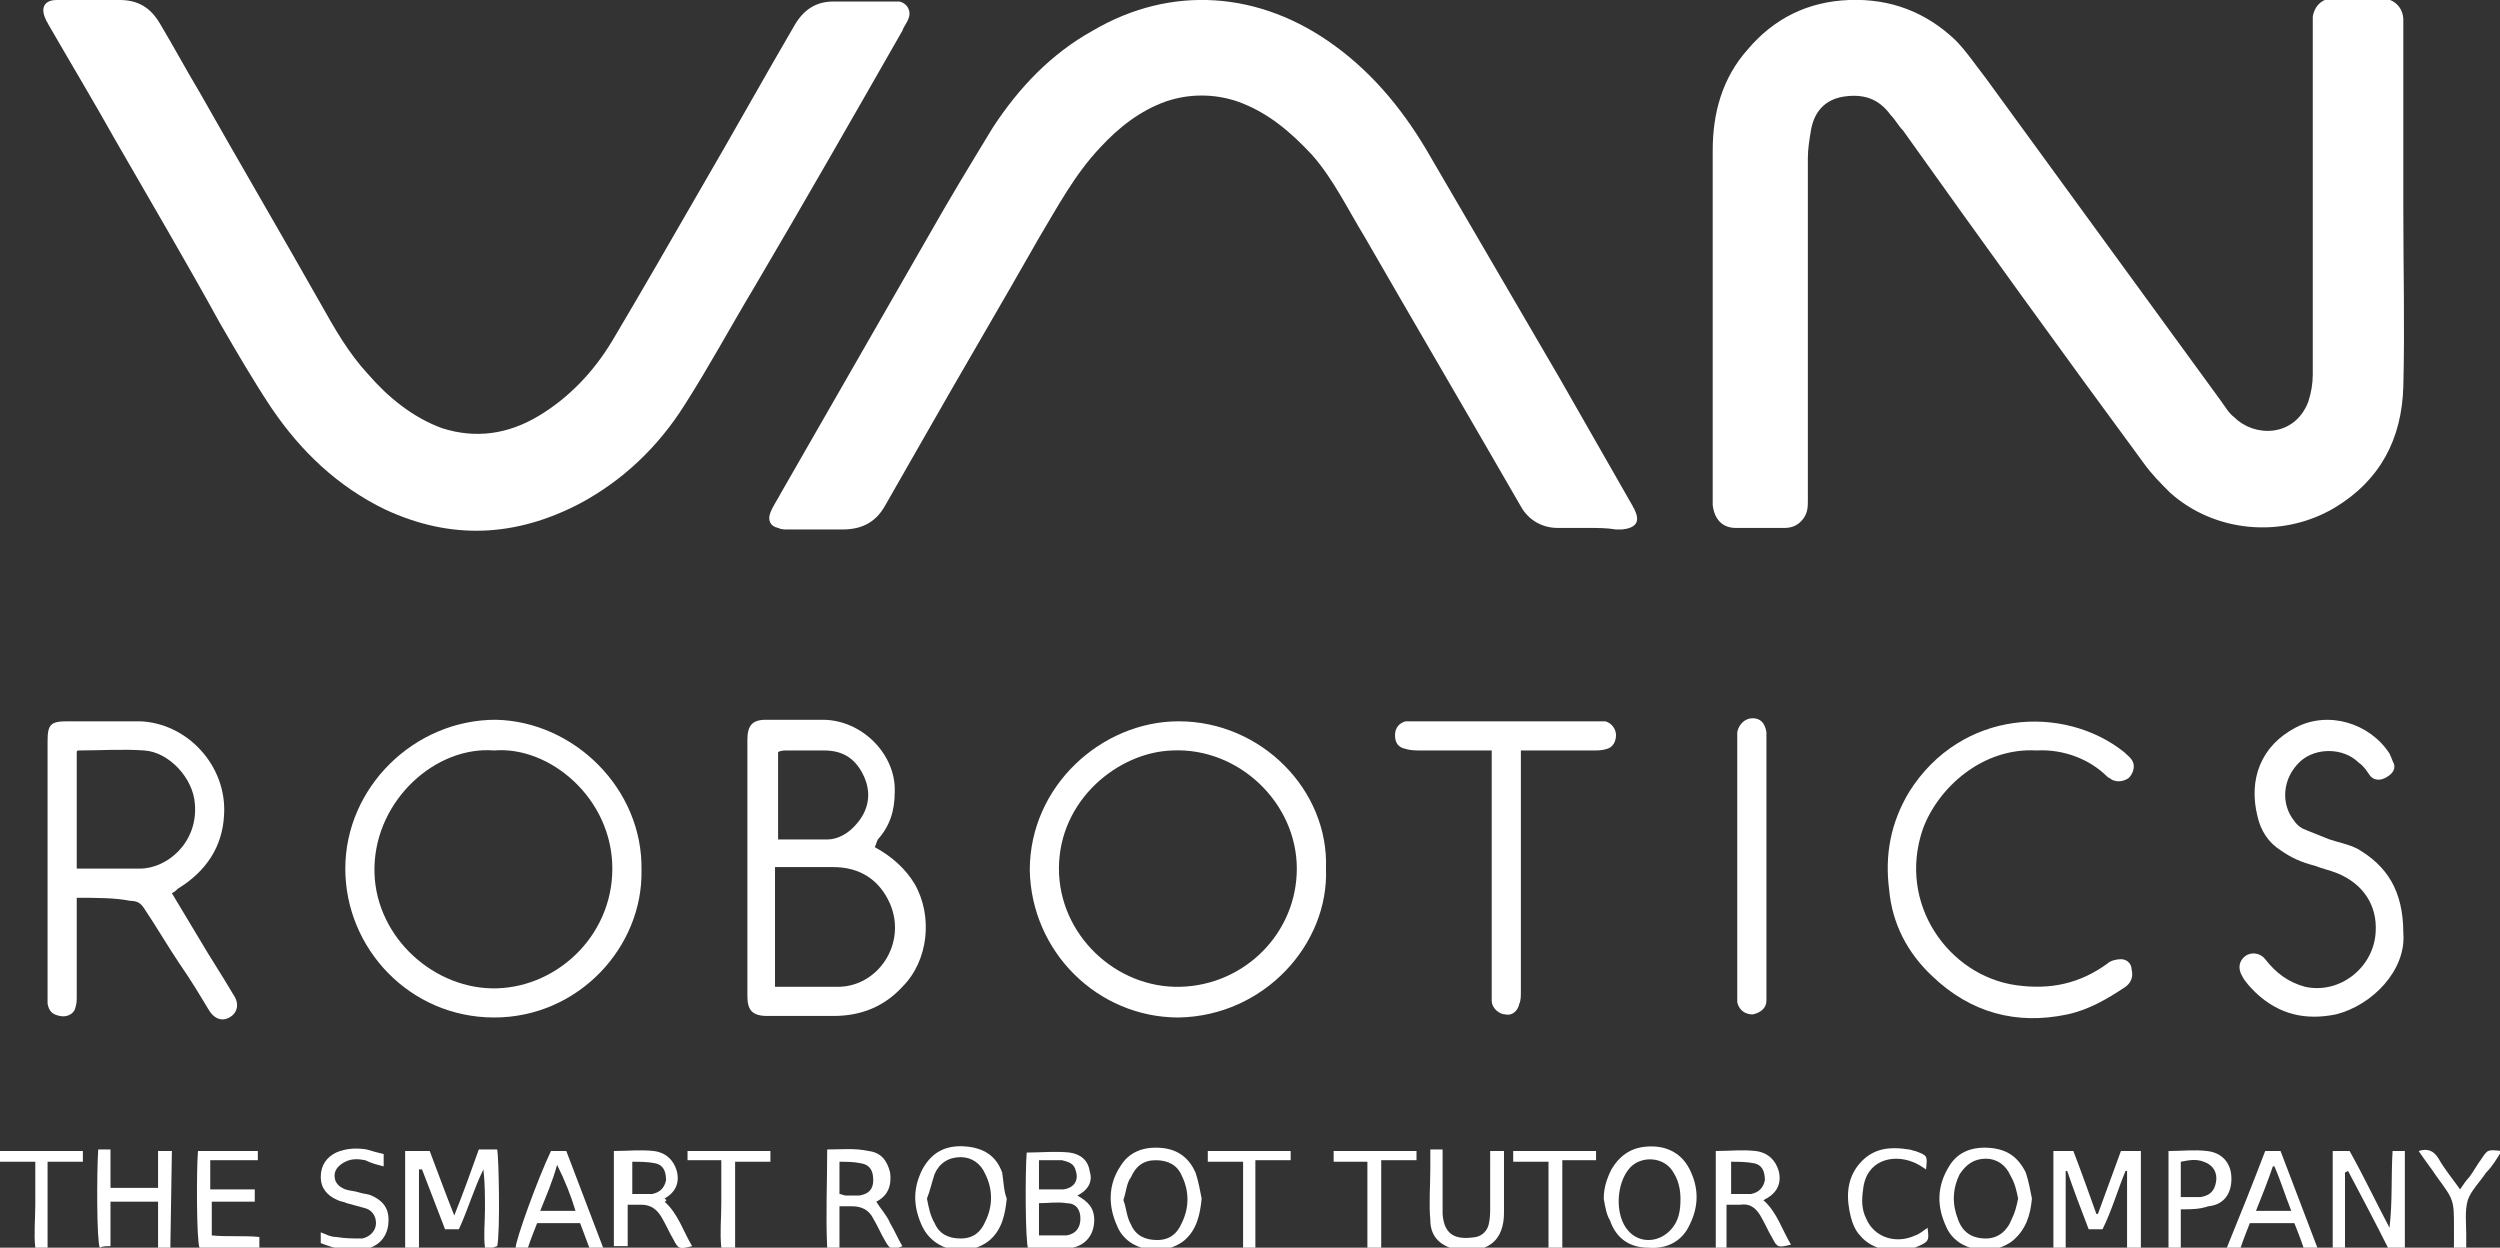 <?xml version="1.0" encoding="utf-8"?>
<!-- Generator: Adobe Illustrator 26.5.0, SVG Export Plug-In . SVG Version: 6.00 Build 0)  -->
<svg version="1.1" id="Layer_1" xmlns="http://www.w3.org/2000/svg" xmlns:xlink="http://www.w3.org/1999/xlink" x="0px" y="0px"
	 viewBox="0 0 162.9 81.3" style="enable-background:new 0 0 162.9 81.3;" xml:space="preserve">
<rect x="0" y="0" width="162.9" height="81.3" fill="#333333" stroke="none"/>
<style type="text/css">
	.st0{fill-rule:evenodd;clip-rule:evenodd;fill:#FFFFFF;}
</style>
<g>
	<path class="st0" d="M156.6,13.6c0,3.9,0.1,7.8,0,11.6c-0.1,3.4-1.5,6.1-4.5,7.9c-3.4,2-7.8,1.6-10.7-1c-0.6-0.6-1.2-1.2-1.7-1.9
		C134.4,23,129.2,15.8,124,8.5c-0.3-0.3-0.5-0.7-0.8-1c-0.8-1.1-1.8-1.4-3.1-1.2c-1.2,0.2-1.9,1-2.1,2.2c-0.1,0.6-0.2,1.2-0.2,1.8
		c0,7.4,0,14.9,0,22.3c0,0.4,0,0.8-0.3,1.2s-0.7,0.6-1.2,0.6c-1.1,0-2.2,0-3.2,0c-0.9,0-1.4-0.6-1.5-1.5c0-0.2,0-0.3,0-0.5
		c0-7.5,0-15.1,0-22.6c0-2.4,0.6-4.7,2.3-6.6c1.7-2,3.9-3.1,6.6-3.2c2.7-0.1,5,0.8,6.9,2.6c0.7,0.7,1.3,1.6,2,2.5
		c5.1,7,10.2,14,15.3,21c0.3,0.4,0.5,0.8,0.9,1.1c1.3,1.3,3.9,1.3,4.8-1c0.2-0.6,0.3-1.2,0.3-1.8c0-7.5,0-15,0-22.5
		c0-0.3,0-0.5,0-0.8c0.1-0.7,0.6-1.2,1.3-1.2c1.2,0,2,0,3.2,0c0.8,0,1.4,0.6,1.4,1.4c0,1.3,0,2.6,0,3.9V13.6L156.6,13.6z"/>
	<path class="st0" d="M103.5,34.4c-0.7,0-1.3,0-2,0c-1,0-1.9-0.5-2.4-1.4c-3.4-5.9-6.8-11.7-10.2-17.6c-1.1-1.8-2-3.7-3.4-5.3
		c-1.4-1.5-2.9-2.8-4.9-3.5c-1.5-0.5-3.1-0.5-4.6,0c-1.7,0.6-3.1,1.7-4.3,3c-1.7,1.8-2.8,3.9-4,5.9c-2.5,4.4-5.1,8.8-7.6,13.2
		c-0.8,1.4-1.6,2.8-2.4,4.2c-0.6,1.1-1.5,1.6-2.8,1.6c-1.2,0-2.4,0-3.6,0c-0.2,0-0.4,0-0.6-0.1c-0.5-0.1-0.7-0.5-0.5-1
		s0.5-0.9,0.7-1.3c3.2-5.6,6.5-11.3,9.7-16.9c1.3-2.3,2.7-4.6,4.1-6.9c1.7-2.6,3.8-4.8,6.5-6.3C76.3-1,82.1-0.6,87,3
		c2.6,1.9,4.6,4.4,6.2,7.2c2.8,4.8,5.6,9.6,8.4,14.4c1.6,2.8,3.2,5.6,4.8,8.4c0,0.1,0.1,0.1,0.1,0.2c0.4,0.8,0.1,1.2-0.8,1.3
		c-0.1,0-0.3,0-0.4,0C104.7,34.4,104.1,34.4,103.5,34.4"/>
	<path class="st0" d="M6,0c0.6,0,1.2,0,1.8,0c1.2,0,2,0.5,2.6,1.5C11.3,3,12.1,4.5,13,6c2.6,4.6,5.3,9.2,7.9,13.8
		c0.9,1.6,1.8,3.2,3.1,4.6c1.3,1.5,2.9,2.8,4.8,3.5c2.2,0.7,4.3,0.4,6.3-0.8c2-1.2,3.6-2.9,4.8-4.9c1.9-3.2,3.8-6.5,5.7-9.8
		c2.1-3.6,4.1-7.2,6.2-10.8c0.6-1,1.4-1.5,2.5-1.5h3.9c0.1,0,0.3,0,0.4,0c0.5,0.1,0.8,0.6,0.6,1.1c-0.1,0.3-0.3,0.5-0.4,0.8
		c-3.2,5.6-6.4,11.2-9.7,16.8c-1.5,2.5-2.9,5.1-4.5,7.6c-1.7,2.7-4,4.9-6.8,6.4c-4.2,2.2-8.4,2.4-12.7,0.4c-3.1-1.5-5.5-3.8-7.4-6.6
		c-1.2-1.8-2.3-3.7-3.4-5.6c-2.2-4-4.5-7.9-6.8-11.9c-1.4-2.5-2.9-5-4.4-7.6C3.1,1.4,3,1.4,3,1.3C2.6,0.5,2.9,0,3.7,0S5.2,0,6,0"/>
	<path class="st0" d="M57,55.2c1.1,0.6,2,1.4,2.6,2.4c1.2,2.1,0.9,5-0.8,6.7c-1.2,1.3-2.7,1.9-4.5,1.9c-1.4,0-2.9,0-4.3,0
		c-1,0-1.3-0.4-1.3-1.3c0-5.6,0-11.1,0-16.7c0-0.9,0.3-1.3,1.2-1.3c1.2,0,2.4,0,3.7,0c2.6,0,4.8,2.3,4.7,4.7c0,1.2-0.3,2.2-1.1,3.1
		C57.1,54.9,57.1,55,57,55.2 M50.7,64.3c1.4,0,2.7,0,3.9,0c2.6,0,4.5-2.8,3.4-5.4c-0.7-1.6-2-2.4-3.7-2.4c-1.1,0-2.1,0-3.2,0
		c-0.2,0-0.4,0-0.6,0v7.8H50.7z M50.7,54.7c1.1,0,2.1,0,3.2,0c0.7,0,1.4-0.4,1.9-1c0.8-0.9,1-2,0.5-3.1s-1.3-1.7-2.6-1.7
		c-0.8,0-1.6,0-2.4,0c-0.2,0-0.4,0-0.6,0.1C50.7,49,50.7,54.7,50.7,54.7z"/>
	<path class="st0" d="M86.4,56.6c0.2,4.9-4,9.6-9.6,9.7c-5.3,0-9.6-4.3-9.7-9.6c0-5.5,4.7-9.7,9.7-9.7C82.2,47,86.6,51.5,86.4,56.6
		 M84.5,56.6c0-4.3-3.8-7.9-8.1-7.7C72.9,49,69,52.1,69,56.6c0,4.3,3.7,7.8,7.9,7.7C81.1,64.2,84.5,60.8,84.5,56.6"/>
	<path class="st0" d="M41.8,56.7c0.1,5-4.1,9.6-9.6,9.6s-9.7-4.5-9.7-9.7c0-5.3,4.5-9.7,9.8-9.7C37.4,47,41.9,51.4,41.8,56.7
		 M32.2,48.9c-3.8-0.3-7.7,3.2-7.8,7.6c-0.1,4.3,3.6,7.8,7.6,7.9c4.1,0.1,7.9-3.3,7.9-7.8C39.9,52,35.8,48.6,32.2,48.9"/>
	<path class="st0" d="M5,58.5v0.9c0,1.8,0,3.7,0,5.5c0,0.3,0,0.5-0.1,0.8c-0.1,0.4-0.6,0.6-1,0.5c-0.5-0.1-0.7-0.3-0.8-0.8
		c0-0.2,0-0.3,0-0.5c0-5.5,0-11,0-16.5v-0.1c0-1.1,0.2-1.3,1.3-1.3h4.4c0.1,0,0.2,0,0.3,0c3.1,0.1,5.7,2.9,5.5,6.1
		c-0.1,2.1-1.2,3.7-3,4.8c-0.1,0.1-0.2,0.2-0.4,0.3c0.6,1,1.2,2,1.8,3c0.7,1.2,1.5,2.4,2.2,3.6c0.5,0.7,0.2,1.4-0.5,1.6
		c-0.4,0.1-0.8-0.1-1.1-0.6c-0.6-1-1.2-2-1.9-3c-0.8-1.2-1.5-2.4-2.3-3.6c-0.2-0.3-0.4-0.5-0.9-0.5C7.5,58.5,6.3,58.5,5,58.5
		 M5,56.6c1.4,0,2.8,0,4.1,0c1.8,0,3.8-1.7,3.6-4.2c-0.1-1.7-1.7-3.4-3.3-3.5c-1.4-0.1-2.9,0-4.3,0c0,0-0.1,0-0.1,0.1
		C5,49,5,56.6,5,56.6z"/>
	<path class="st0" d="M132.7,48.9c-3.5-0.2-6.4,2.4-7.4,5.1c-1.7,4.9,1.7,9.6,6.1,10.2c2.2,0.3,4.1-0.1,5.9-1.4
		c0.2-0.2,0.6-0.3,0.9-0.3c0.4,0,0.7,0.3,0.7,0.7c0.1,0.4,0,0.8-0.4,1.1c-1.2,0.8-2.4,1.5-3.8,1.8c-3.3,0.7-6.3-0.1-8.8-2.5
		c-1.6-1.5-2.6-3.4-2.8-5.6c-0.3-2.3,0.1-4.4,1.3-6.4c3.4-5.4,10.1-5.7,14-2.6c0.2,0.2,0.5,0.4,0.6,0.7s0,0.7-0.3,1
		c-0.3,0.2-0.7,0.3-1.1,0.1c-0.1-0.1-0.2-0.1-0.3-0.2C136.2,49.5,134.5,48.8,132.7,48.9"/>
	<path class="st0" d="M156.6,60.8c0.2,2.4-2,4.7-4.4,5.3c-2,0.4-3.7,0-5.2-1.4c-0.3-0.3-0.7-0.7-0.9-1.1c-0.3-0.5-0.2-1,0.2-1.3
		s1-0.2,1.3,0.2c0.7,0.9,1.5,1.5,2.6,1.8c2.3,0.5,4.5-1.3,4.6-3.6c0.1-1.7-0.8-3.1-2.5-3.8c-0.5-0.2-1-0.3-1.5-0.5
		c-0.8-0.2-1.5-0.5-2.2-1c-0.8-0.5-1.3-1.3-1.5-2.2c-0.6-2.4,0.2-4.6,2.5-5.8c2.1-1.1,4.8-0.3,6.1,1.7c0.1,0.2,0.2,0.5,0.3,0.7
		c0.1,0.4-0.2,0.7-0.6,0.9c-0.4,0.2-0.8,0.1-1-0.2s-0.4-0.6-0.7-0.8c-1-1-2.8-1-3.8-0.1c-1.2,1.1-1.3,2.8-0.4,3.9
		c0.2,0.3,0.5,0.5,0.8,0.6c0.5,0.2,1,0.4,1.5,0.6c0.6,0.2,1.2,0.3,1.8,0.6C155.5,56.4,156.6,58,156.6,60.8"/>
	<path class="st0" d="M97.2,48.9c-1.6,0-3.1,0-4.6,0c-0.3,0-0.7,0-1-0.1c-0.5-0.1-0.7-0.4-0.7-0.9s0.3-0.8,0.7-0.9
		c0.2,0,0.4,0,0.6,0c3.9,0,7.9,0,11.8,0c0.2,0,0.4,0,0.6,0c0.4,0.1,0.7,0.5,0.7,0.9s-0.2,0.8-0.6,0.9c-0.3,0.1-0.6,0.1-0.9,0.1
		c-1.3,0-2.6,0-3.9,0c-0.2,0-0.5,0-0.8,0v0.9c0,4.9,0,9.9,0,14.8c0,0.3,0,0.6-0.1,0.8c-0.1,0.5-0.5,0.8-0.9,0.7
		c-0.4,0-0.9-0.4-0.9-0.9c0-0.2,0-0.4,0-0.6V49.8C97.2,49.8,97.2,48.9,97.2,48.9z"/>
	<path class="st0" d="M113.2,56.5v-8.2c0-0.2,0-0.4,0-0.6c0.1-0.5,0.5-0.9,1-0.9s0.8,0.3,0.9,0.9c0,0.2,0,0.3,0,0.5v16.6
		c0,0.1,0,0.3,0,0.4c0,0.5-0.4,0.8-0.9,0.9c-0.5,0-0.9-0.3-1-0.8c0-0.2,0-0.4,0-0.6V56.5z"/>
	<path class="st0" d="M29.6,79.2c0.6-1.5,1.1-2.9,1.6-4.3h1.2c0.1,0.5,0.2,5.3,0,6.3c-0.1,0-0.2,0.1-0.3,0.1s-0.2,0-0.5,0
		c-0.1-0.8,0-1.7,0-2.5c0-0.9,0-1.7-0.1-2.6c-0.6,1.2-1,2.6-1.6,3.9H29c-0.5-1.3-1-2.6-1.5-3.9c-0.1,0-0.1,0-0.2,0
		c0,1.7,0,3.4,0,5.1h-0.9c0-2.1,0-4.2,0-6.3H28C28.5,76.3,29,77.7,29.6,79.2"/>
	<path class="st0" d="M134.6,81.3h-0.8V75h1.3c0.5,1.3,1,2.7,1.5,4.1h0.1c0.5-1.4,1-2.7,1.5-4.1h1.3c0,2.1,0,4.2,0,6.3h-0.9v-5h-0.1
		c-0.5,1.2-0.9,2.6-1.5,3.8h-0.9c-0.5-1.3-1-2.6-1.4-3.8h-0.1L134.6,81.3L134.6,81.3z"/>
	<path class="st0" d="M70.2,77.9c0.7,0.4,1.1,0.8,1.1,1.6c0,0.9-0.5,1.6-1.4,1.8c-0.4,0.1-0.8,0.1-1.2,0.1c-0.5,0-1.1,0-1.6,0H67
		c-0.2-0.5-0.2-5.1-0.1-6.3c0.9,0,1.9-0.1,2.8,0c0.7,0.1,1.2,0.5,1.3,1.2C71.2,76.9,71,77.5,70.2,77.9 M67.7,80.5c0.6,0,1.2,0,1.8,0
		c0.6-0.1,0.9-0.5,0.9-1.1s-0.3-1-0.9-1c-0.6-0.1-1.2,0-1.8,0V80.5z M67.7,77.5c0.6,0,1.1,0,1.6,0c0.7-0.1,1-0.6,0.8-1.2
		c-0.1-0.5-0.5-0.6-0.9-0.7c-0.5,0-1,0-1.5,0V77.5z"/>
	<path class="st0" d="M152.8,76.4v2.4v2.5c-0.3,0-0.5,0-0.8,0V75h1.1c0.9,1.6,1.7,3.3,2.6,5c0.2-1.7,0.1-3.3,0.2-5h0.8v6.3h-1.1
		c-0.8-1.6-1.7-3.3-2.6-5L152.8,76.4z"/>
	<path class="st0" d="M104.5,78.1c0-0.7,0.2-1.3,0.5-1.9c0.6-1,1.4-1.5,2.6-1.5c1.1,0,2,0.5,2.5,1.5c0.6,1.2,0.6,2.4,0,3.6
		c-0.5,1.1-1.5,1.6-2.7,1.5c-1.2,0-2.1-0.6-2.5-1.8C104.7,79.2,104.6,78.7,104.5,78.1 M109.5,78.1c0-0.5-0.1-1.1-0.4-1.6
		c-0.6-1.2-2.2-1.2-2.9-0.4c-0.9,1-1,3.1-0.1,4.1c0.7,0.8,1.9,0.8,2.7,0C109.4,79.6,109.5,78.9,109.5,78.1"/>
	<path class="st0" d="M78.3,78.1c-0.1,1-0.3,2-1.1,2.7c-1.3,1.1-3.7,0.8-4.4-0.9c-0.6-1.3-0.6-2.7,0.2-3.9c0.6-1,1.6-1.3,2.7-1.2
		c1.1,0.1,1.8,0.7,2.2,1.6C78.1,77,78.2,77.6,78.3,78.1 M73.2,78.2c0.2,0.5,0.2,1.1,0.5,1.6c0.3,0.7,0.9,1,1.7,1
		c0.8,0,1.3-0.4,1.6-1.1c0.5-1,0.5-2.1,0-3.1c-0.3-0.7-0.9-1-1.7-1c-0.8,0-1.3,0.4-1.6,1.1C73.4,77.1,73.4,77.6,73.2,78.2"/>
	<path class="st0" d="M132.4,78.1c-0.1,1.1-0.4,2-1.2,2.7c-1.3,1.1-3.7,0.8-4.4-0.9c-0.6-1.3-0.6-2.6,0.2-3.9c0.6-1,1.6-1.3,2.7-1.2
		c1.1,0.1,1.8,0.6,2.3,1.6C132.2,77,132.3,77.6,132.4,78.1 M131.5,78.1c-0.1-0.5-0.2-1-0.5-1.5c-0.3-0.7-0.9-1.1-1.6-1.1
		c-0.8,0-1.3,0.4-1.7,1c-0.5,1-0.5,2-0.1,3c0.3,0.8,0.9,1.2,1.8,1.2c0.8,0,1.4-0.5,1.7-1.3C131.3,79,131.4,78.6,131.5,78.1"/>
	<path class="st0" d="M65.6,78.1c-0.1,1-0.3,2-1.1,2.7c-1.3,1.1-3.7,0.9-4.5-1.1c-0.5-1.2-0.5-2.3,0.1-3.5c0.6-1.1,1.5-1.6,2.8-1.5
		c1.2,0.1,2,0.6,2.4,1.7C65.4,77,65.4,77.6,65.6,78.1 M60.4,78.1c0.1,0.5,0.2,1.1,0.5,1.6c0.3,0.7,0.9,1,1.7,1s1.3-0.4,1.6-1.1
		c0.5-1,0.5-2.1,0-3.1c-0.3-0.7-0.9-1.1-1.6-1.1c-0.8,0-1.4,0.4-1.7,1.1C60.7,77.1,60.6,77.6,60.4,78.1"/>
	<path class="st0" d="M43.3,78.3c0.9,0.8,1.2,1.9,1.8,2.9c-0.8,0.2-0.9,0.2-1.2-0.4c-0.3-0.5-0.5-1-0.8-1.5s-0.7-0.8-1.3-0.8
		c-0.3,0-0.5,0-0.9,0v2.7H40V75c0.9,0,1.7-0.1,2.6,0c0.8,0.1,1.3,0.6,1.5,1.3c0.2,0.8-0.1,1.4-0.8,1.8
		C43.5,78.2,43.4,78.3,43.3,78.3 M41.1,77.8c0.5,0,0.9,0,1.4,0c0.5-0.1,0.8-0.4,0.9-0.9c0-0.6-0.2-1-0.7-1.1s-1-0.1-1.5-0.1v2.1
		H41.1z"/>
	<path class="st0" d="M54.7,81.3h-0.8c-0.1-2.1,0-4.2,0-6.4c0.9,0,1.8-0.1,2.7,0.1c0.8,0.1,1.2,0.6,1.4,1.4c0.1,0.8-0.1,1.5-0.9,1.9
		c0.3,0.5,0.7,0.9,0.9,1.4c0.3,0.5,0.5,1,0.8,1.5c-0.7,0.3-0.8,0.2-1.1-0.3s-0.5-1-0.8-1.5c-0.3-0.6-0.8-0.8-1.4-0.8
		c-0.2,0-0.5,0-0.8,0C54.7,78.6,54.7,81.3,54.7,81.3z M54.7,77.8c0.1,0,0.3,0.1,0.4,0.1c0.3,0,0.6,0,0.9,0c0.6-0.1,0.9-0.4,0.9-1
		s-0.2-1-0.8-1.1c-0.5-0.1-0.9-0.1-1.4-0.1C54.7,75.7,54.7,77.8,54.7,77.8z"/>
	<path class="st0" d="M112.7,81.3h-0.9V75c0.9,0,1.7-0.1,2.6,0c0.8,0.1,1.3,0.6,1.5,1.3c0.2,0.8-0.1,1.4-0.8,1.8
		c-0.1,0-0.1,0.1-0.2,0.1c0.9,0.8,1.2,1.9,1.8,2.9c-0.8,0.2-0.9,0.2-1.2-0.4c-0.3-0.5-0.5-1-0.8-1.5s-0.7-0.8-1.3-0.7
		c-0.3,0-0.5,0-0.9,0v2.8C112.5,81.3,112.7,81.3,112.7,81.3z M112.7,77.8c0.5,0,0.9,0,1.4,0c0.5-0.1,0.8-0.4,0.9-0.9
		c0-0.6-0.2-1-0.7-1.1s-1-0.1-1.5-0.1v2.1H112.7z"/>
	<path class="st0" d="M11.1,81.3c-0.2,0-0.5,0-0.8,0v-3H7.2v2.9c-0.3,0-0.5,0-0.7,0.1c-0.2-0.5-0.2-4.8-0.1-6.4h0.8v2.5h3.1V75h0.9
		L11.1,81.3L11.1,81.3z"/>
	<path class="st0" d="M16.7,78.3h-2.9v2.2c1,0.1,2,0,3.1,0.1v0.7H13c-0.2-0.5-0.2-5.1-0.1-6.3h3.9v0.6h-3.1v1.9h2.9v0.8
		C16.6,78.3,16.7,78.3,16.7,78.3z"/>
	<path class="st0" d="M147.6,75h1c0.8,2.1,1.6,4.2,2.4,6.3c-0.4,0-0.6,0-0.9,0c-0.2-0.6-0.4-1.1-0.6-1.6h-2.9
		c-0.2,0.5-0.4,1-0.6,1.6h-0.9C146,79.1,146.8,77.1,147.6,75 M149.3,78.9c-0.4-1-0.7-2-1.1-2.9h-0.1c-0.3,0.9-0.7,1.9-1.1,2.9H149.3
		z"/>
	<path class="st0" d="M35.9,75h1c0.8,2.1,1.6,4.2,2.4,6.3h-0.9c-0.2-0.5-0.4-1.1-0.6-1.6H35c-0.2,0.5-0.4,1-0.6,1.6h-0.8
		C33.6,80.8,35,76.9,35.9,75 M35.2,78.9h2.3c-0.3-1-0.7-2-1.2-3C36,77,35.6,77.9,35.2,78.9"/>
	<path class="st0" d="M20.9,81v-0.7c0.3,0.1,0.6,0.3,1,0.3c0.6,0.1,1.1,0.1,1.7,0.1c0.5-0.1,0.9-0.5,0.9-1s-0.3-0.9-0.8-1
		c-0.4-0.1-0.7-0.2-1.1-0.3c-0.2-0.1-0.4-0.1-0.6-0.2c-0.7-0.3-1.1-0.8-1.1-1.5c0-0.8,0.4-1.3,1-1.6c0.7-0.3,1.4-0.3,2-0.2
		c0.3,0.1,0.7,0.2,1.1,0.3V76c-0.4-0.1-0.8-0.2-1.2-0.4c-0.5-0.1-0.9-0.1-1.3,0.1s-0.7,0.5-0.7,0.9s0.2,0.7,0.7,0.9
		c0.3,0.1,0.6,0.1,0.9,0.2s0.6,0.1,0.8,0.2c0.9,0.4,1.2,1,1.1,1.9c-0.1,0.8-0.6,1.4-1.5,1.6C22.9,81.6,21.9,81.4,20.9,81"/>
	<path class="st0" d="M97.1,75H98v0.7c0,1,0,2.1,0,3.1c0,0.4,0,0.7-0.1,1.1c-0.2,0.8-0.7,1.3-1.5,1.5c-0.5,0.1-1,0.1-1.6,0
		c-0.8-0.2-1.6-0.7-1.6-1.9c-0.1-1.1,0-2.2,0-3.4c0-0.4,0-0.8,0-1.2H94c0,0.2,0,0.4,0,0.6c0,1,0,2.1,0,3.1c0,0.2,0,0.3,0,0.5
		c0.1,1.5,1,1.7,2.2,1.5c0.4-0.1,0.7-0.4,0.8-0.8c0.1-0.4,0.1-0.8,0.1-1.1C97.1,77.5,97.1,76.2,97.1,75"/>
	<path class="st0" d="M142.1,78.8v2.5h-0.8V75c0.9,0,1.7-0.1,2.5,0c1,0.1,1.6,0.8,1.6,1.8s-0.5,1.7-1.5,1.8
		C143.3,78.8,142.8,78.8,142.1,78.8 M142.1,78c0.5,0,0.9,0,1.3,0c0.6-0.1,0.9-0.4,1-1s-0.2-1.1-0.8-1.3c-0.5-0.2-1-0.1-1.5,0V78z"/>
	<path class="st0" d="M125.5,76.2c-0.3-0.2-0.6-0.4-0.9-0.5c-1.3-0.5-3-0.1-3.2,1.8c-0.1,0.7-0.1,1.3,0.2,1.9
		c0.5,1.2,1.9,1.7,3.2,1.1c0.3-0.1,0.5-0.3,0.8-0.5c0.1,0.8,0.1,0.9-0.6,1.2c-1.3,0.6-3,0.3-3.8-0.7c-0.3-0.3-0.5-0.8-0.6-1.2
		c-0.3-1.2-0.3-2.4,0.5-3.4c0.9-1.1,2-1.2,3.3-1c0.1,0,0.3,0.1,0.4,0.1C125.6,75.3,125.6,75.3,125.5,76.2"/>
	<polygon class="st0" points="104,75 104,75.6 101.8,75.6 101.8,81.3 100.9,81.3 100.9,75.7 98.6,75.7 98.6,75 	"/>
	<path class="st0" d="M47.9,81.3c-0.3,0-0.6,0-0.9,0c-0.1-1,0-1.9,0-2.9c0-0.9,0-1.8,0-2.8h-2.2V75h5.4c0,0.2,0,0.4,0,0.7h-2.3V81.3
		z"/>
	<path class="st0" d="M3.1,81.3H2.3c-0.1-0.9,0-1.9,0-2.8s0-1.8,0-2.8H0V75h5.4c0,0.2,0,0.4,0,0.7H3.1V81.3z"/>
	<polygon class="st0" points="84.1,75 84.1,75.6 81.8,75.6 81.8,81.3 81,81.3 81,75.7 78.7,75.7 78.7,75 	"/>
	<polygon class="st0" points="92.3,75 92.3,75.6 90,75.6 90,81.3 89.1,81.3 89.1,75.7 86.9,75.7 86.9,75 	"/>
	<path class="st0" d="M160.7,81.3h-0.8c0-0.4,0-0.9,0-1.3c0-1.8,0-1.8-1.1-3.3c-0.4-0.6-0.8-1.1-1.2-1.7c0.6-0.2,1,0,1.3,0.5
		c0.4,0.7,0.9,1.3,1.4,2c0.2-0.3,0.4-0.6,0.6-0.8c0.3-0.4,0.5-0.8,0.8-1.2c0.4-0.6,0.4-0.6,1.3-0.5c-0.3,0.5-0.6,1-1,1.4
		c-0.4,0.6-1,1.2-1.2,1.8c-0.2,0.7-0.1,1.5-0.1,2.2C160.7,80.7,160.7,81,160.7,81.3"/>
</g>
</svg>
